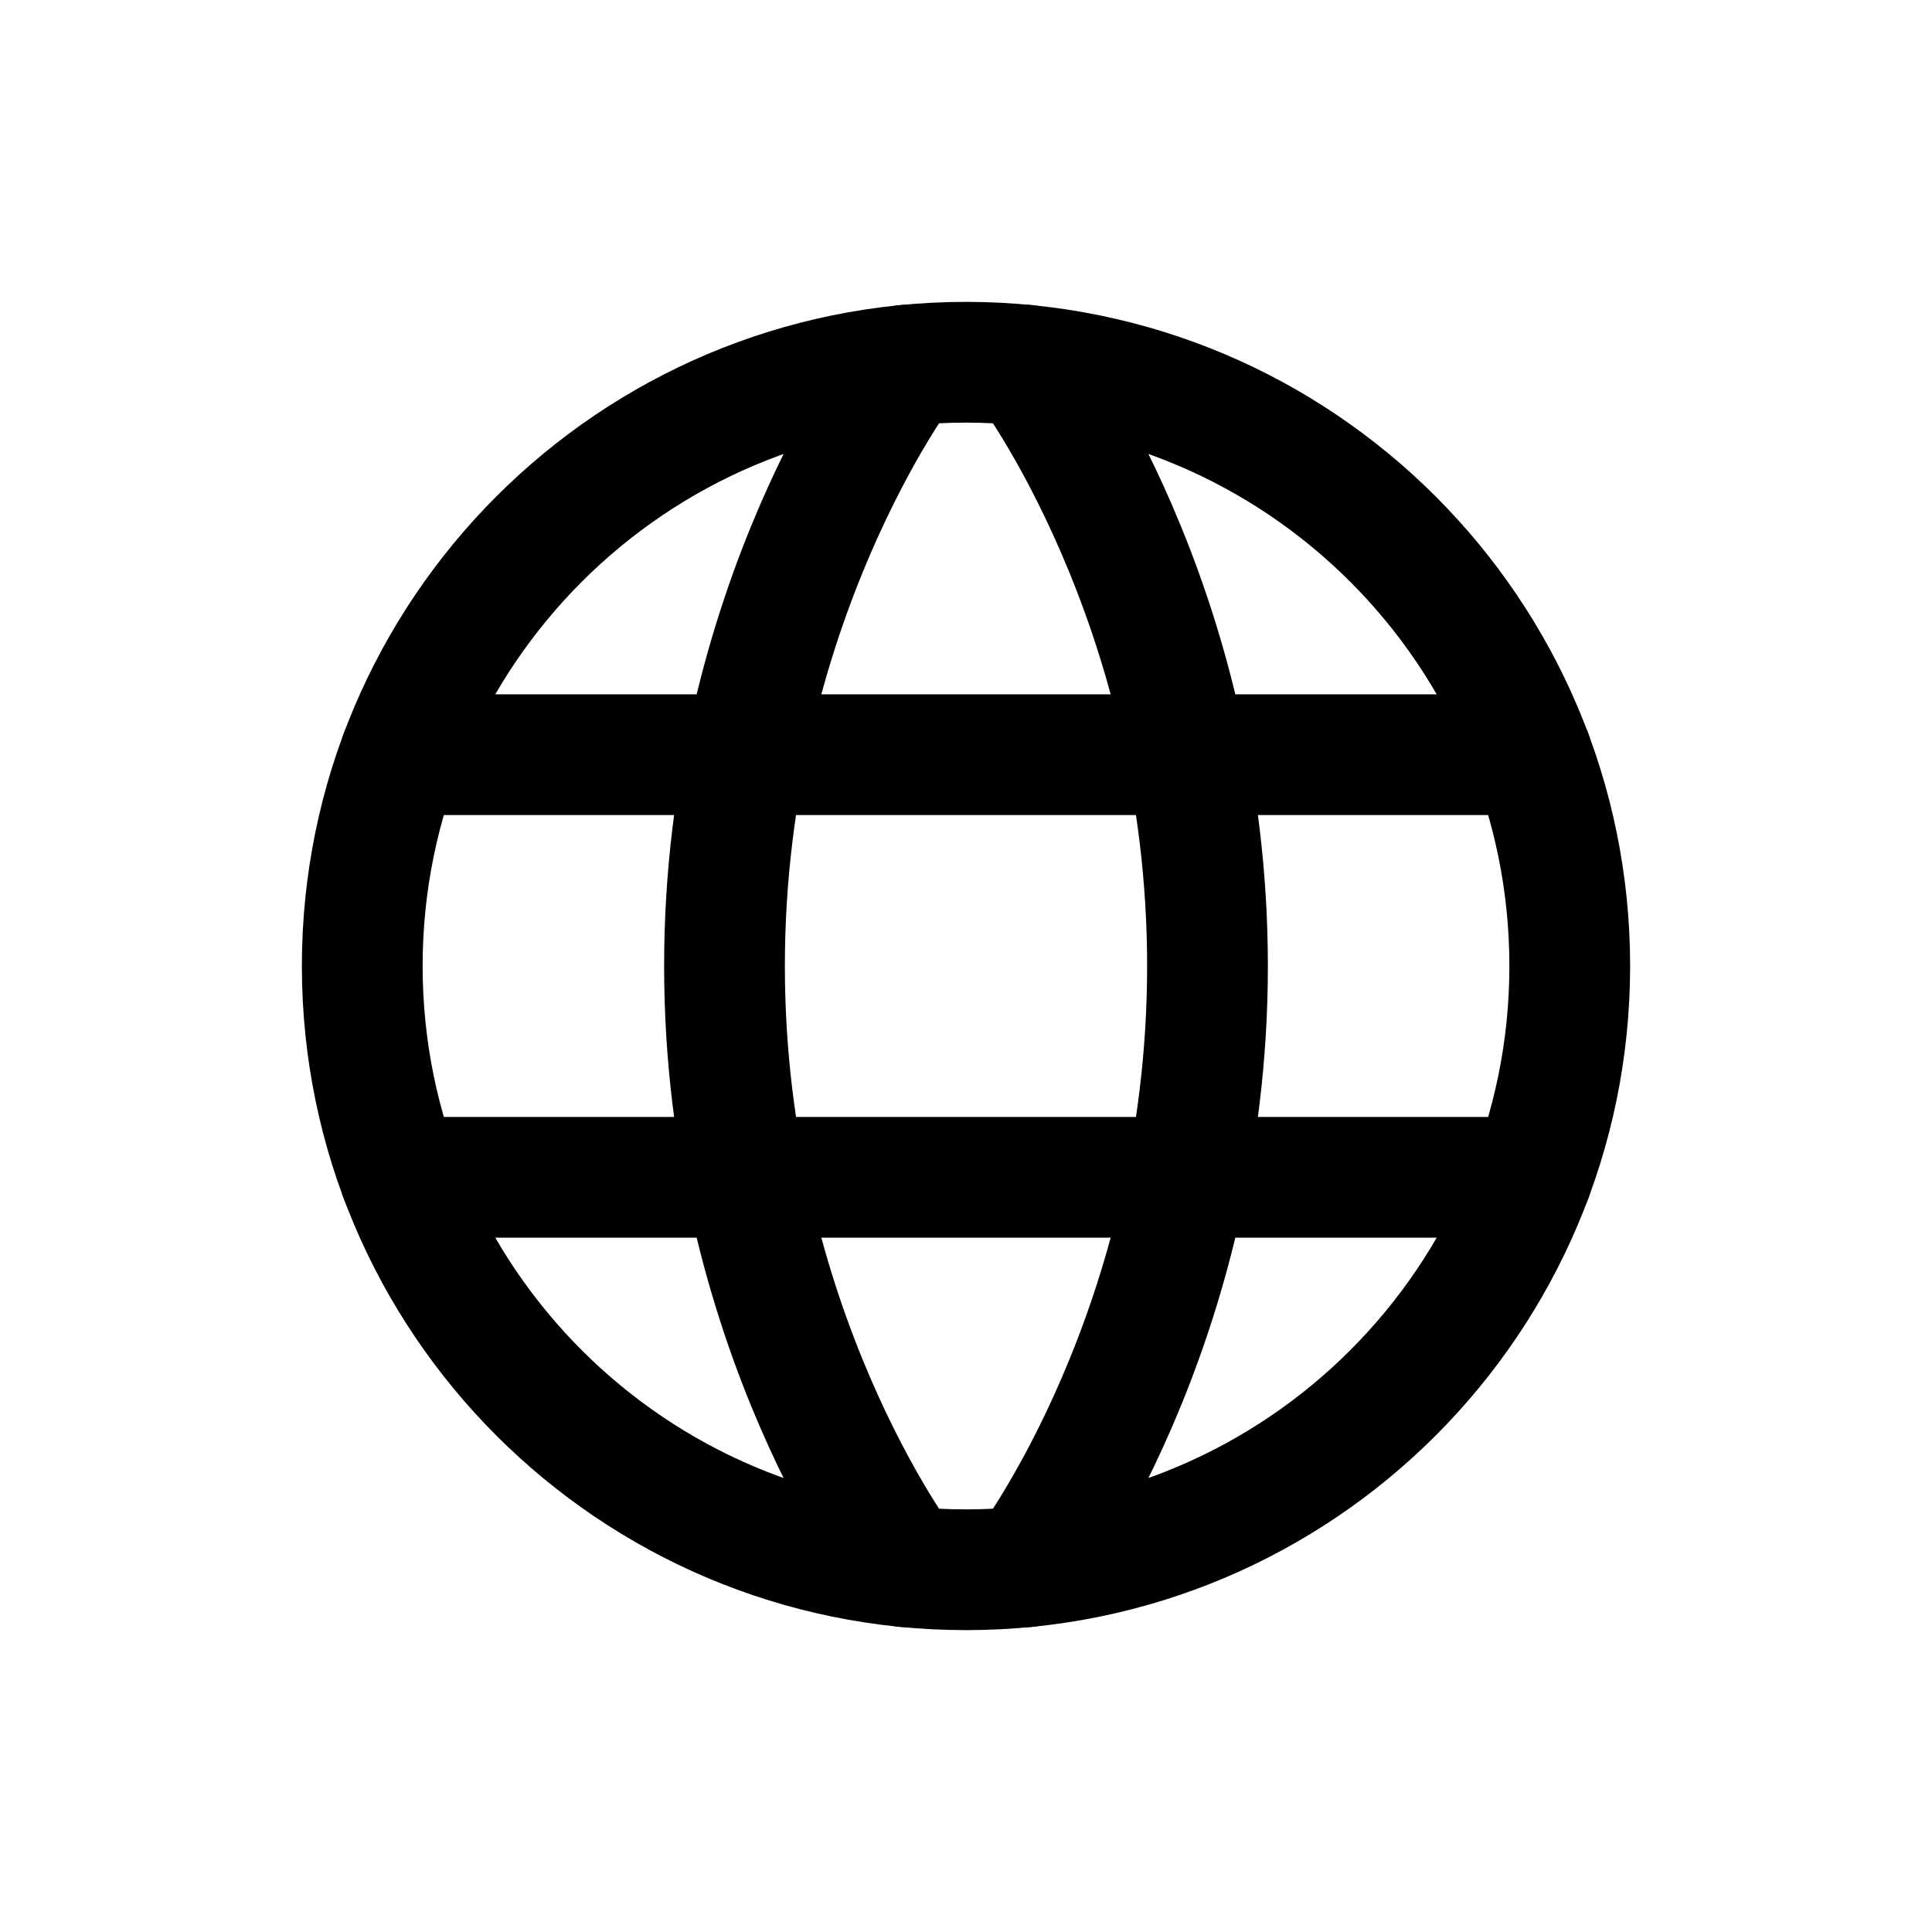 <svg fill="none" height="32" viewBox="0 0 32 32" width="32" xmlns="http://www.w3.org/2000/svg"><g stroke="currentColor" stroke-linecap="round" stroke-linejoin="round" stroke-width="2"><path d="m6 16c0 5.523 4.477 10 10 10 5.523 0 10-4.477 10-10 0-5.523-4.477-10-10-10-5.523 0-10 4.477-10 10z"/><path d="m17 6.049s3 3.951 3 9.951c0 6-3 9.951-3 9.951"/><path d="m15 25.951s-3-3.951-3-9.951c0-6 3-9.951 3-9.951"/><path d="m6.63 19.5h18.741"/><path d="m6.63 12.5h18.741"/></g></svg>